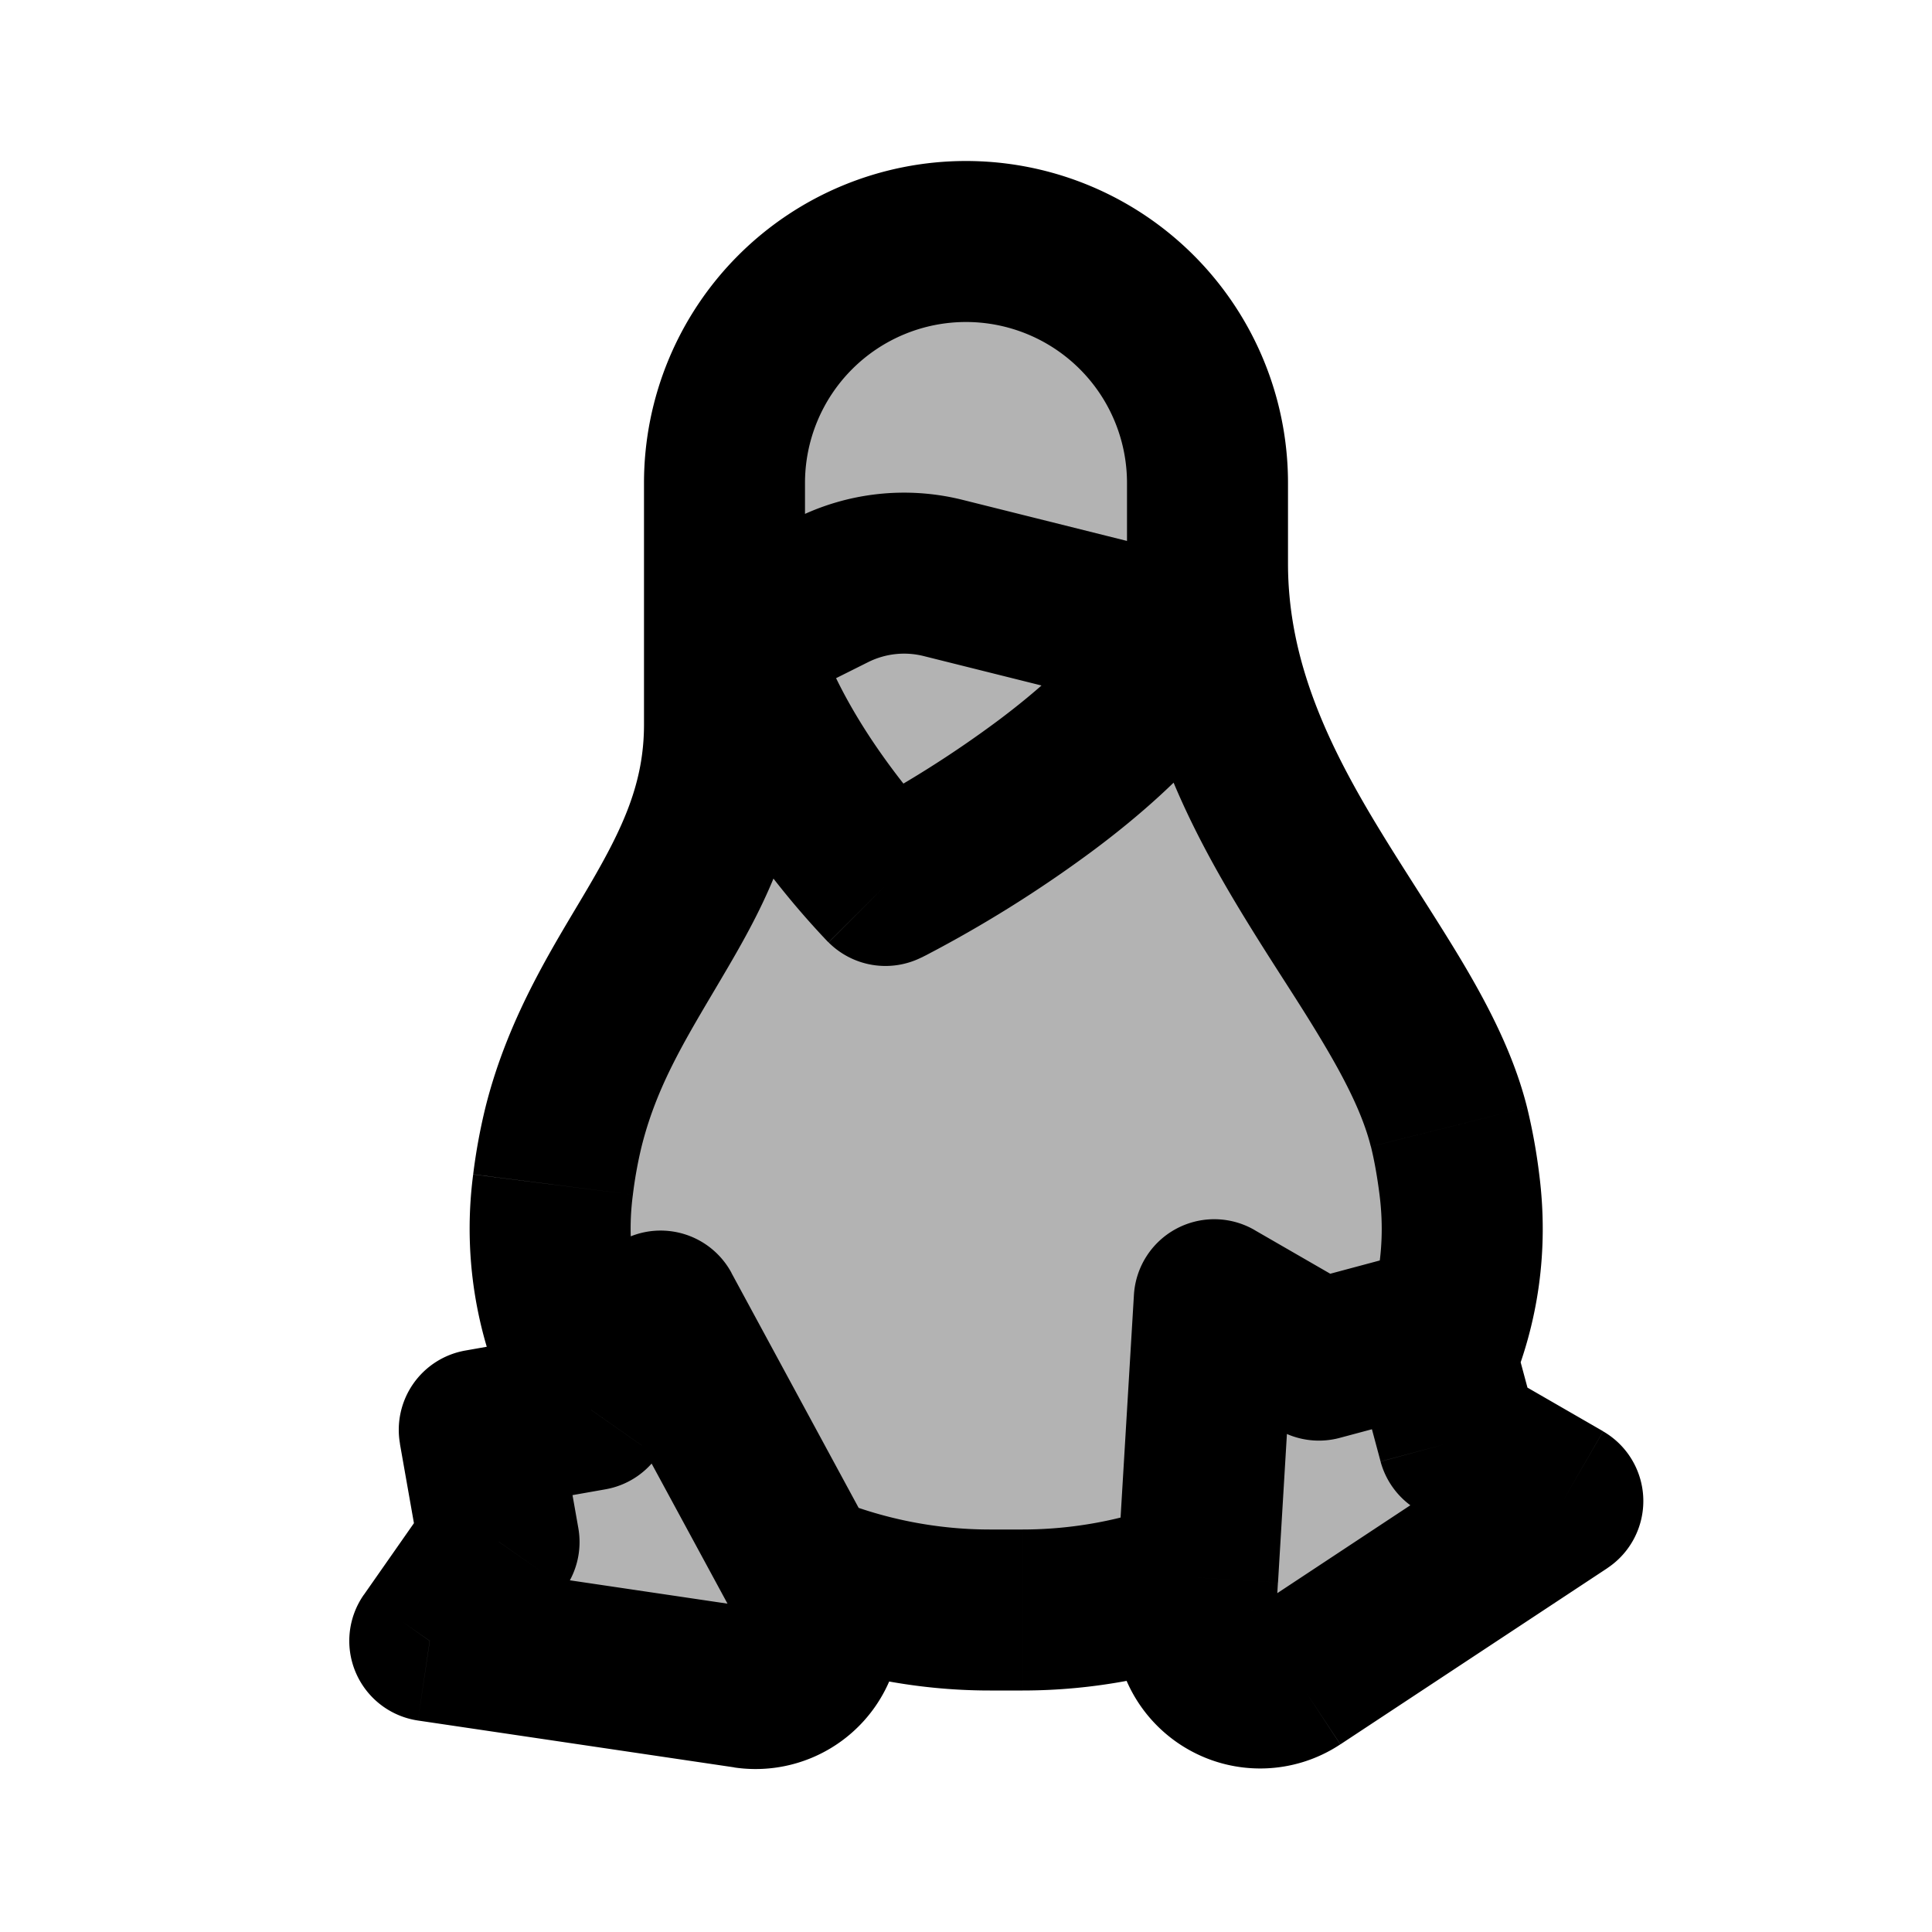 <svg xmlns="http://www.w3.org/2000/svg" width="24" height="24" viewBox="0 0 24 24" fill="none">
    <g fill="currentColor" opacity=".3">
        <path d="M9 6v3c0 2-1.5 3-2 5a6.2 6.2 0 0 0-.13.715C6.49 17.717 9.272 20 12.298 20h.407c3.025 0 5.807-2.283 5.426-5.285A6.171 6.171 0 0 0 18 14c-.5-2-3-4-3-7V6a3 3 0 1 0-6 0"/>
        <path d="m10.099 19.78-1.892-3.492-.86 1.229-1.393.245.246 1.393-.86 1.229 3.929.582a.81.81 0 0 0 .83-1.185M14.847 20.111l.238-3.965 1.3.75 1.365-.366.366 1.366 1.3.75-3.316 2.189a.809.809 0 0 1-1.253-.724"/>
    </g>
    <path fill="currentColor" d="M15 6h1zm-8 8 .97.242zm-.13.715-.992-.126zm11.26 0-.993.126zM18 14l-.97.242zm-9.793 2.288.88-.476a1 1 0 0 0-1.7-.098zm1.891 3.493-.88.476zm-.83 1.185-.147.99zm-3.93-.582-.818-.574a1 1 0 0 0 .672 1.563zm.861-1.23.82.575a1 1 0 0 0 .165-.748zm-.245-1.392-.174-.985a1 1 0 0 0-.811 1.159zm1.392-.245.174.984a1 1 0 0 0 .646-.41zm7.739-1.37.5-.867a1 1 0 0 0-1.499.806zm-.238 3.964.998.06zm1.253.724.55.834zm3.315-2.189.55.835a1 1 0 0 0-.05-1.7zm-1.3-.75-.965.26a1 1 0 0 0 .466.606zm-.365-1.366.966-.259a1 1 0 0 0-1.225-.707zm-1.366.366-.5.866a1 1 0 0 0 .758.1zM11 11l-.707.707a1 1 0 0 0 1.154.187zm-.662-3.67.447.895zm1.38-.15.242-.97zm3.04 1.79a1 1 0 1 0 .484-1.94zm.12 10.628.998.06zM10 9V6H8v3zm4-3v1h2V6zM8 9c0 .723-.259 1.28-.677 1.996-.402.69-1 1.588-1.293 2.762l1.94.485c.207-.827.608-1.429 1.081-2.24C9.508 11.22 10 10.278 10 9zm-1.97 4.758a7.186 7.186 0 0 0-.152.83l1.984.253a5.21 5.21 0 0 1 .108-.598zM12.296 21h.407v-2h-.407zm6.825-6.411a7.182 7.182 0 0 0-.151-.832l-1.94.486c.042.17.078.37.107.598zm-.151-.832c-.16-.64-.469-1.24-.789-1.781-.292-.494-.723-1.144-1.015-1.623C16.5 9.268 16 8.215 16 7h-2c0 1.786.748 3.233 1.459 4.397.395.646.683 1.059 1 1.596.29.49.48.89.57 1.25zM12 4a2 2 0 0 1 2 2h2a4 4 0 0 0-4-4zm-2 2a2 2 0 0 1 2-2V2a4 4 0 0 0-4 4zm-.585 13.977-3.93-.582-.293 1.978 3.93.582zm-3.257.98.86-1.229-1.638-1.147-.86 1.23zm1.026-1.976-.246-1.393-1.97.348.246 1.393zm-1.057-.234 1.393-.246-.347-1.97-1.393.246zm3.103 1.31a.191.191 0 0 1 .185-.08l-.294 1.979a1.81 1.81 0 0 0 1.748-.752zm-.011.2a.191.191 0 0 1 .011-.2l1.639 1.147a1.809 1.809 0 0 0 .108-1.9zm7.432 1.412 3.315-2.188-1.102-1.67-3.315 2.19zm3.264-3.889-1.3-.75-1 1.732 1.3.75zm-2.424-2.216-1.366.366.517 1.932 1.367-.366zm-.607.466-1.3-.75-1 1.732 1.3.75zm-2.134 5.696c.593.343 1.33.321 1.9-.057L15.55 20a.19.19 0 0 1 .2-.006zm-.902-1.675a1.81 1.81 0 0 0 .902 1.675l1-1.732a.19.19 0 0 1 .095.177zM8 7c0 1.3.634 2.505 1.168 3.305a10.547 10.547 0 0 0 1.09 1.367l.023.024.007.007.003.002v.001h.001L11 11l.707-.707.001.001-.001-.001-.011-.011a7.16 7.16 0 0 1-.25-.276 8.562 8.562 0 0 1-.614-.81C10.365 8.495 10 7.698 10 7zm3 4 .447.894h.002l.004-.002.011-.006.04-.02.14-.074A15.558 15.558 0 0 0 13.6 10.55c.534-.4 1.107-.896 1.556-1.457C15.593 8.547 16 7.828 16 7h-2c0 .172-.094.453-.406.844-.302.377-.728.757-1.194 1.106a13.553 13.553 0 0 1-1.814 1.139l-.028.014-.005.002h-.001zM9.447 8.894l1.338-.669-.894-1.789-1.339.67zm2.028-.744 3.282.82.485-1.94-3.282-.82zm-.69.075a1 1 0 0 1 .69-.075l.485-1.94a3 3 0 0 0-2.07.226zm-2.62 9.865.08-.113-1.638-1.147-.08.113zm.08-.113.78-1.116-1.637-1.147-.781 1.116zm-2.367-3.388a5.173 5.173 0 0 0 .687 3.324l1.721-1.019a3.174 3.174 0 0 1-.424-2.053zm3.703 5.87c.841.349 1.768.541 2.715.541v-2c-.679 0-1.345-.138-1.947-.388zm-2.254-3.695 1.759 3.247 1.758-.952-1.758-3.247zm1.759 3.247.133.246 1.758-.952-.133-.246zm5-3.925-.207 3.452 1.997.12.207-3.452zm-.207 3.452-.03.513 1.996.12.03-.513zM12.703 21c.88 0 1.74-.166 2.532-.468l-.715-1.868a5.097 5.097 0 0 1-1.817.336zm6.06-3.741c.34-.812.48-1.716.358-2.67l-1.984.252c.076.598-.01 1.15-.218 1.644zm.319.378-.275-1.024-1.932.518.275 1.024zm-.275-1.024-.091-.341-1.932.517.091.342z"/>
</svg>